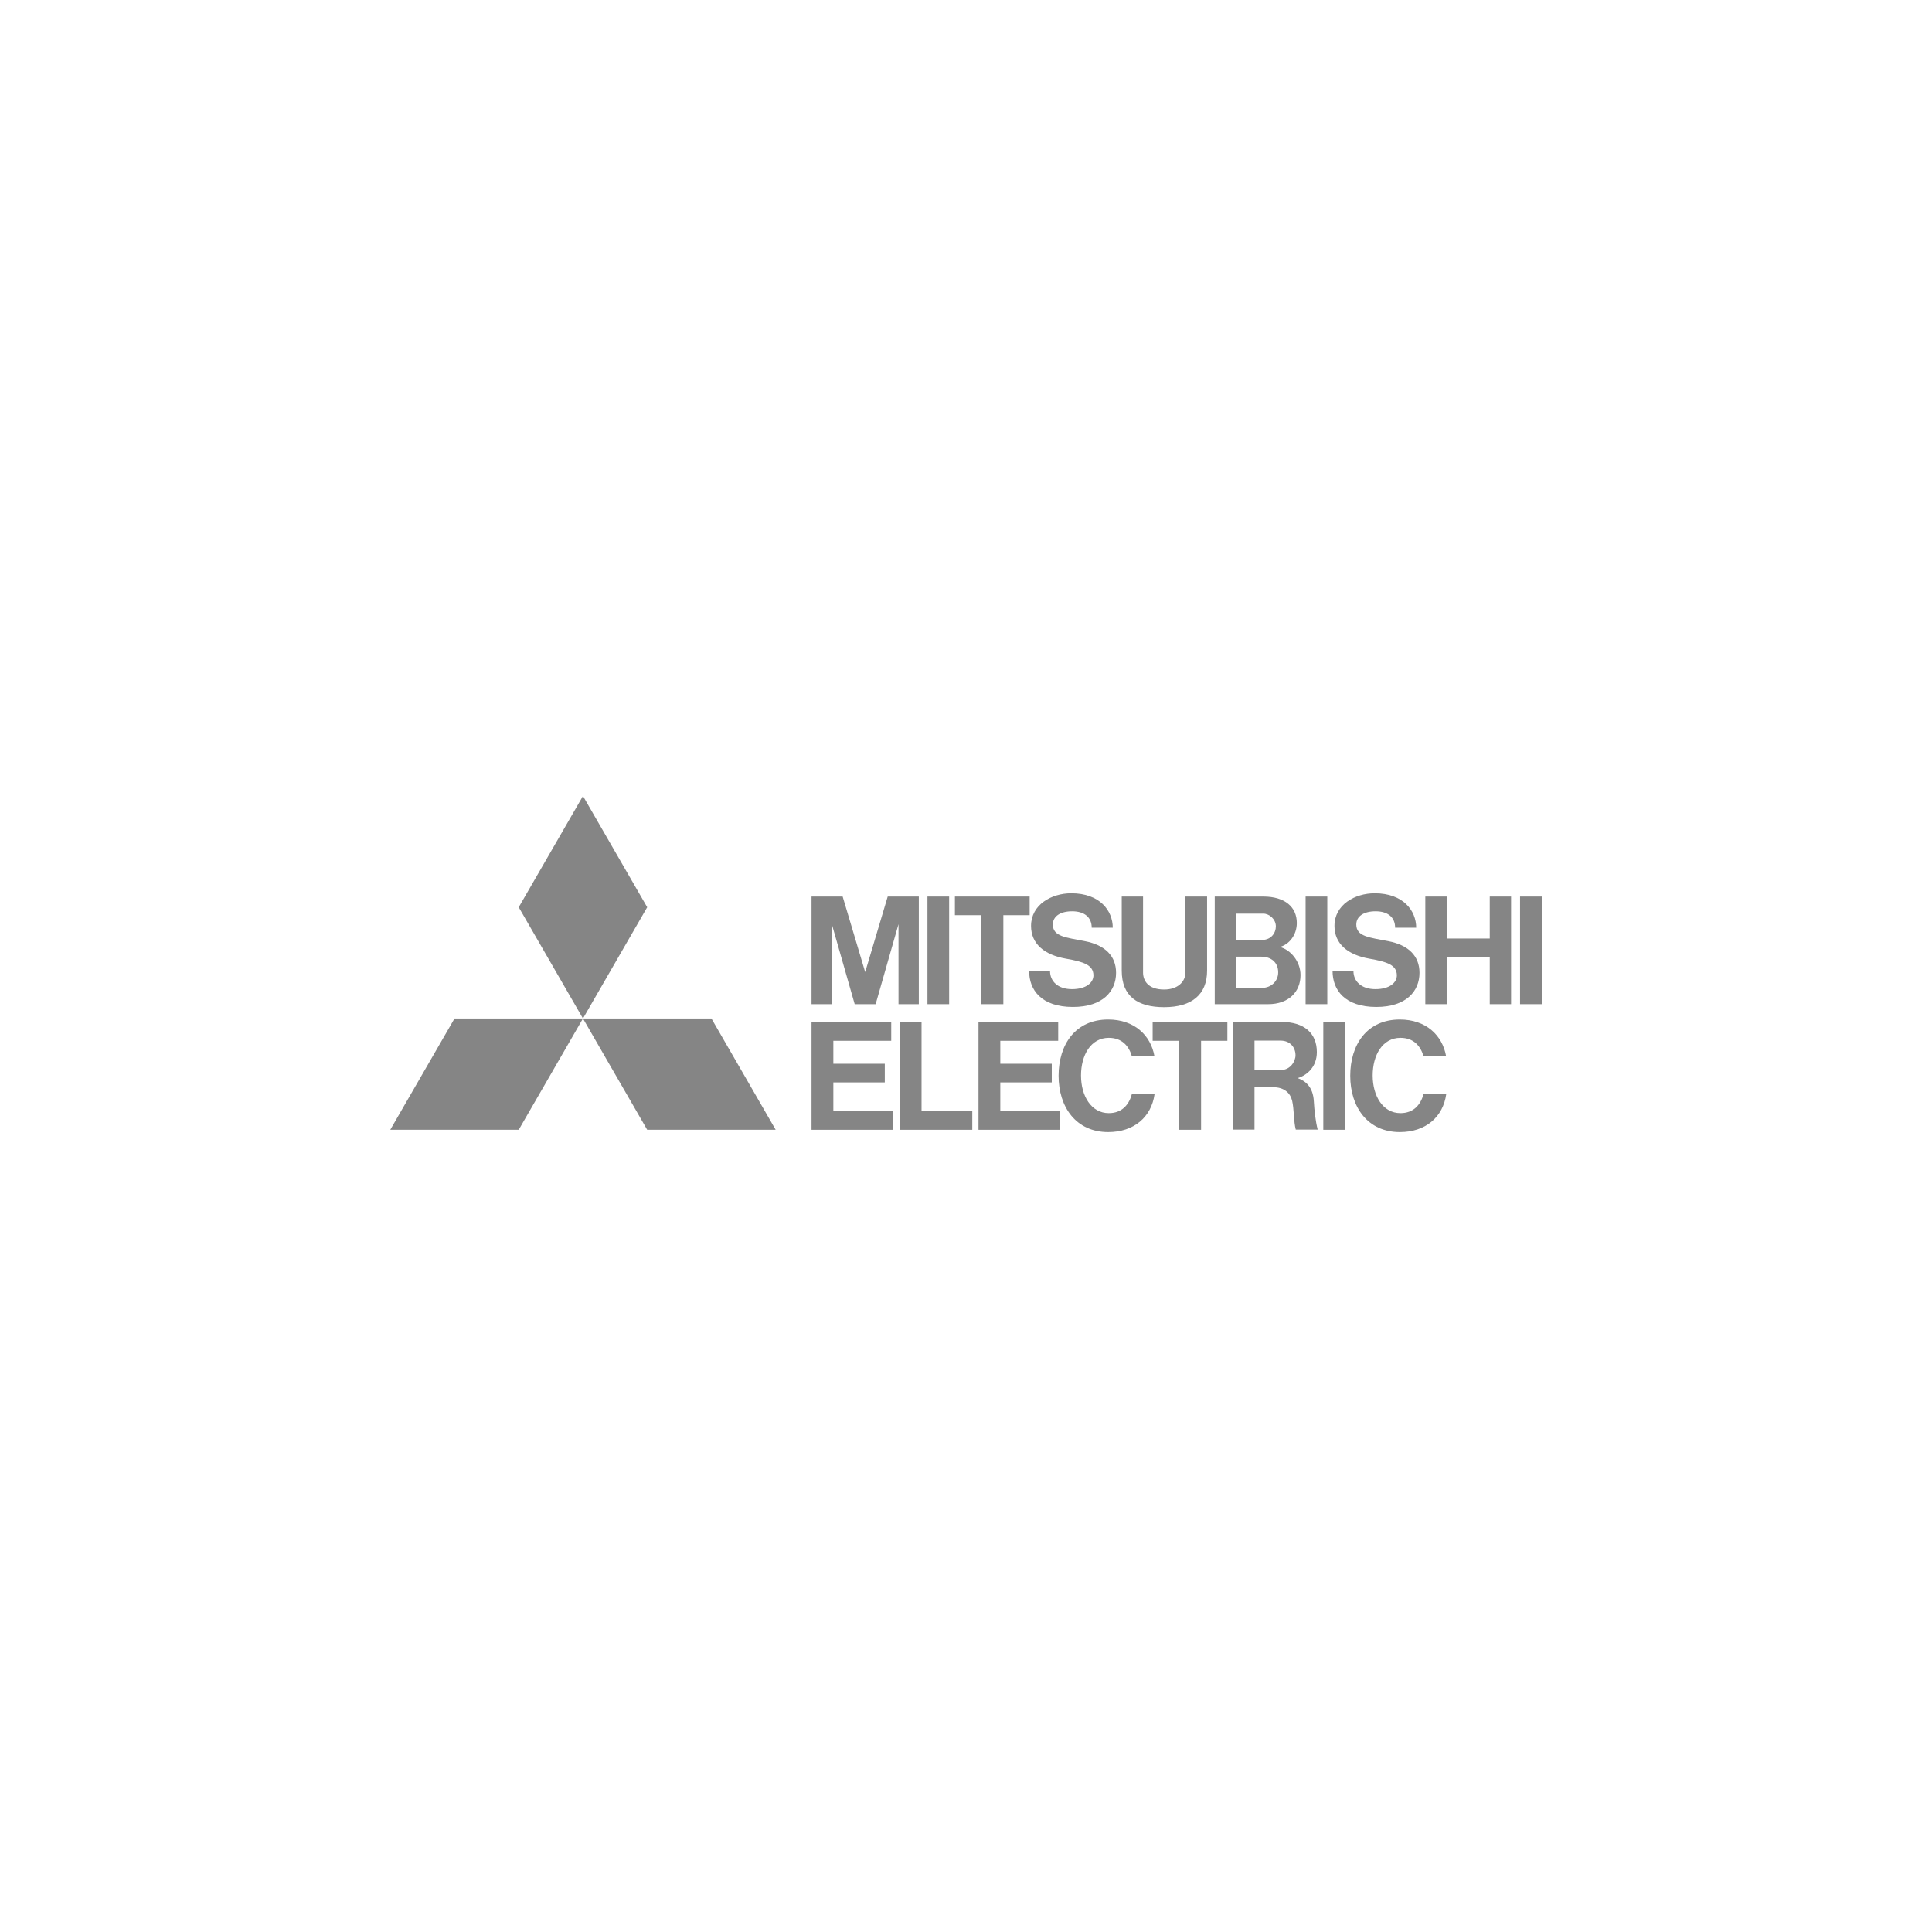 <svg width="200" height="200" viewBox="0 0 200 200" fill="none" xmlns="http://www.w3.org/2000/svg">
<g clip-path="url(#clip0_1763_335)">
<path d="M53.698 116.952H40.4L47.05 105.435H60.348L53.698 116.952Z" fill="#858585"/>
<path d="M66.997 116.952H80.297L73.648 105.435H60.348L66.997 116.952Z" fill="#858585"/>
<path d="M66.997 93.918L60.348 82.401L53.698 93.918L60.348 105.435L66.997 93.918Z" fill="#858585"/>
<path d="M86.268 112.049H91.594V110.118H86.268V107.742H92.26V105.81H86.268H84.01V107.742V115.021V116.952H86.268H92.418V115.021H86.268V112.049Z" fill="#858585"/>
<path d="M86.112 95.67L88.478 103.951H88.573H90.554H90.646L93.013 95.67V103.951H95.116V92.81H93.969H92.978H91.896L89.564 100.63L87.231 92.81H86.149H85.157H84.01V103.951H86.112V95.67Z" fill="#858585"/>
<path d="M137.402 92.811H135.157V103.951H137.402V92.811Z" fill="#858585"/>
<path d="M139.232 105.809H136.988V116.952H139.232V105.809Z" fill="#858585"/>
<path d="M159.6 92.811H157.356V103.951H159.6V92.811Z" fill="#858585"/>
<path d="M98.255 92.811H96.01V103.951H98.255V92.811Z" fill="#858585"/>
<path d="M154.22 97.156H149.759V92.811H147.55V103.951H149.759V99.088H154.22V103.951H156.428V92.811H154.22V97.156Z" fill="#858585"/>
<path d="M101.574 103.951H103.867V94.74H106.589V92.81H103.867H101.574H98.852V94.74H101.574V103.951Z" fill="#858585"/>
<path d="M122.046 116.952H124.335V107.742H127.058V105.809H124.335H122.046H119.322V107.742H122.046V116.952Z" fill="#858585"/>
<path d="M120.513 104.262C123.371 104.262 124.958 102.961 124.958 100.474V92.811H122.714V100.677C122.714 101.634 121.907 102.435 120.513 102.435C118.826 102.435 118.329 101.49 118.329 100.677V92.811H116.122V100.474C116.122 103.151 117.784 104.262 120.513 104.262Z" fill="#858585"/>
<path d="M103.551 112.049H108.879V110.118H103.551V107.742H109.545V105.81H103.551H101.294V107.742V115.021V116.952H103.551H109.701V115.021H103.551V112.049Z" fill="#858585"/>
<path d="M130.778 94.58C131.391 94.58 132.077 95.15 132.077 95.899C132.077 96.567 131.598 97.302 130.653 97.302H127.981V94.58H130.778ZM130.613 102.267H127.981V99.037H130.587C131.524 99.037 132.318 99.576 132.318 100.656C132.318 101.57 131.598 102.267 130.613 102.267M128.067 103.951H131.284C133.379 103.951 134.63 102.697 134.63 100.944C134.63 99.526 133.601 98.309 132.481 98.03C133.46 97.78 134.247 96.781 134.247 95.551C134.247 93.908 133.032 92.811 130.774 92.811H128.067H125.761H125.75V103.951H125.761H128.067Z" fill="#858585"/>
<path d="M129.866 110.757V107.725H132.583C133.5 107.725 134.112 108.369 134.112 109.248C134.112 109.867 133.568 110.757 132.65 110.757H129.866ZM134.339 111.603C135.294 111.315 136.321 110.457 136.321 108.911C136.321 106.93 134.979 105.793 132.695 105.793H129.866H127.631H127.608V116.936H129.866V112.545H131.782C132.941 112.545 133.571 113.146 133.761 113.94C133.969 114.815 133.916 116.121 134.14 116.936H136.408C136.188 116.083 136.058 114.922 136.009 114.006C135.928 112.498 135.135 111.897 134.339 111.603Z" fill="#858585"/>
<path d="M95.398 105.809H93.142V115.02V116.952H95.398H100.651V115.02H95.398V105.809Z" fill="#858585"/>
<path d="M110.356 99.243C112.164 99.559 113.192 99.892 113.192 100.972C113.192 101.702 112.468 102.395 110.969 102.395C109.468 102.395 108.7 101.542 108.7 100.53H106.537C106.537 102.468 107.792 104.239 111.066 104.239C114.183 104.239 115.535 102.59 115.535 100.706C115.535 98.951 114.384 97.837 112.325 97.433C110.348 97.045 108.991 96.96 108.991 95.708C108.991 94.847 109.778 94.338 110.987 94.338C112.275 94.338 113.013 94.971 113.013 96.039H115.193C115.193 94.281 113.861 92.472 110.898 92.472C108.855 92.472 106.734 93.649 106.734 95.851C106.734 97.701 108.093 98.847 110.356 99.243Z" fill="#858585"/>
<path d="M141.769 99.243C143.575 99.559 144.603 99.892 144.603 100.972C144.603 101.702 143.881 102.395 142.381 102.395C140.881 102.395 140.11 101.542 140.11 100.53H137.948C137.948 102.468 139.203 104.239 142.477 104.239C145.594 104.239 146.946 102.59 146.946 100.706C146.946 98.951 145.796 97.837 143.738 97.433C141.759 97.045 140.404 96.96 140.404 95.708C140.404 94.847 141.189 94.338 142.4 94.338C143.684 94.338 144.424 94.971 144.424 96.039H146.605C146.605 94.281 145.272 92.472 142.31 92.472C140.265 92.472 138.145 93.649 138.145 95.851C138.145 97.701 139.506 98.847 141.769 99.243Z" fill="#858585"/>
<path d="M114.78 115.23C112.965 115.23 111.906 113.452 111.906 111.335C111.906 109.216 112.928 107.435 114.78 107.435C116.157 107.435 116.865 108.293 117.171 109.341H119.509C119.125 107.16 117.42 105.539 114.716 105.539C111.308 105.539 109.584 108.148 109.584 111.366C109.584 114.584 111.378 117.19 114.716 117.19C117.388 117.19 119.191 115.638 119.522 113.258H117.171C116.865 114.377 116.133 115.23 114.78 115.23Z" fill="#858585"/>
<path d="M144.974 115.23C143.159 115.23 142.1 113.452 142.1 111.335C142.1 109.216 143.121 107.435 144.974 107.435C146.353 107.435 147.06 108.293 147.365 109.341H149.702C149.318 107.16 147.613 105.539 144.909 105.539C141.5 105.539 139.777 108.148 139.777 111.366C139.777 114.584 141.571 117.19 144.909 117.19C147.581 117.19 149.384 115.638 149.716 113.258H147.365C147.06 114.377 146.325 115.23 144.974 115.23Z" fill="#858585"/>
</g>
<defs>
<clipPath id="clip0_1763_335">
<rect width="120" height="35.59" fill="white" transform="translate(40 82)"/>
</clipPath>
</defs>
</svg>
